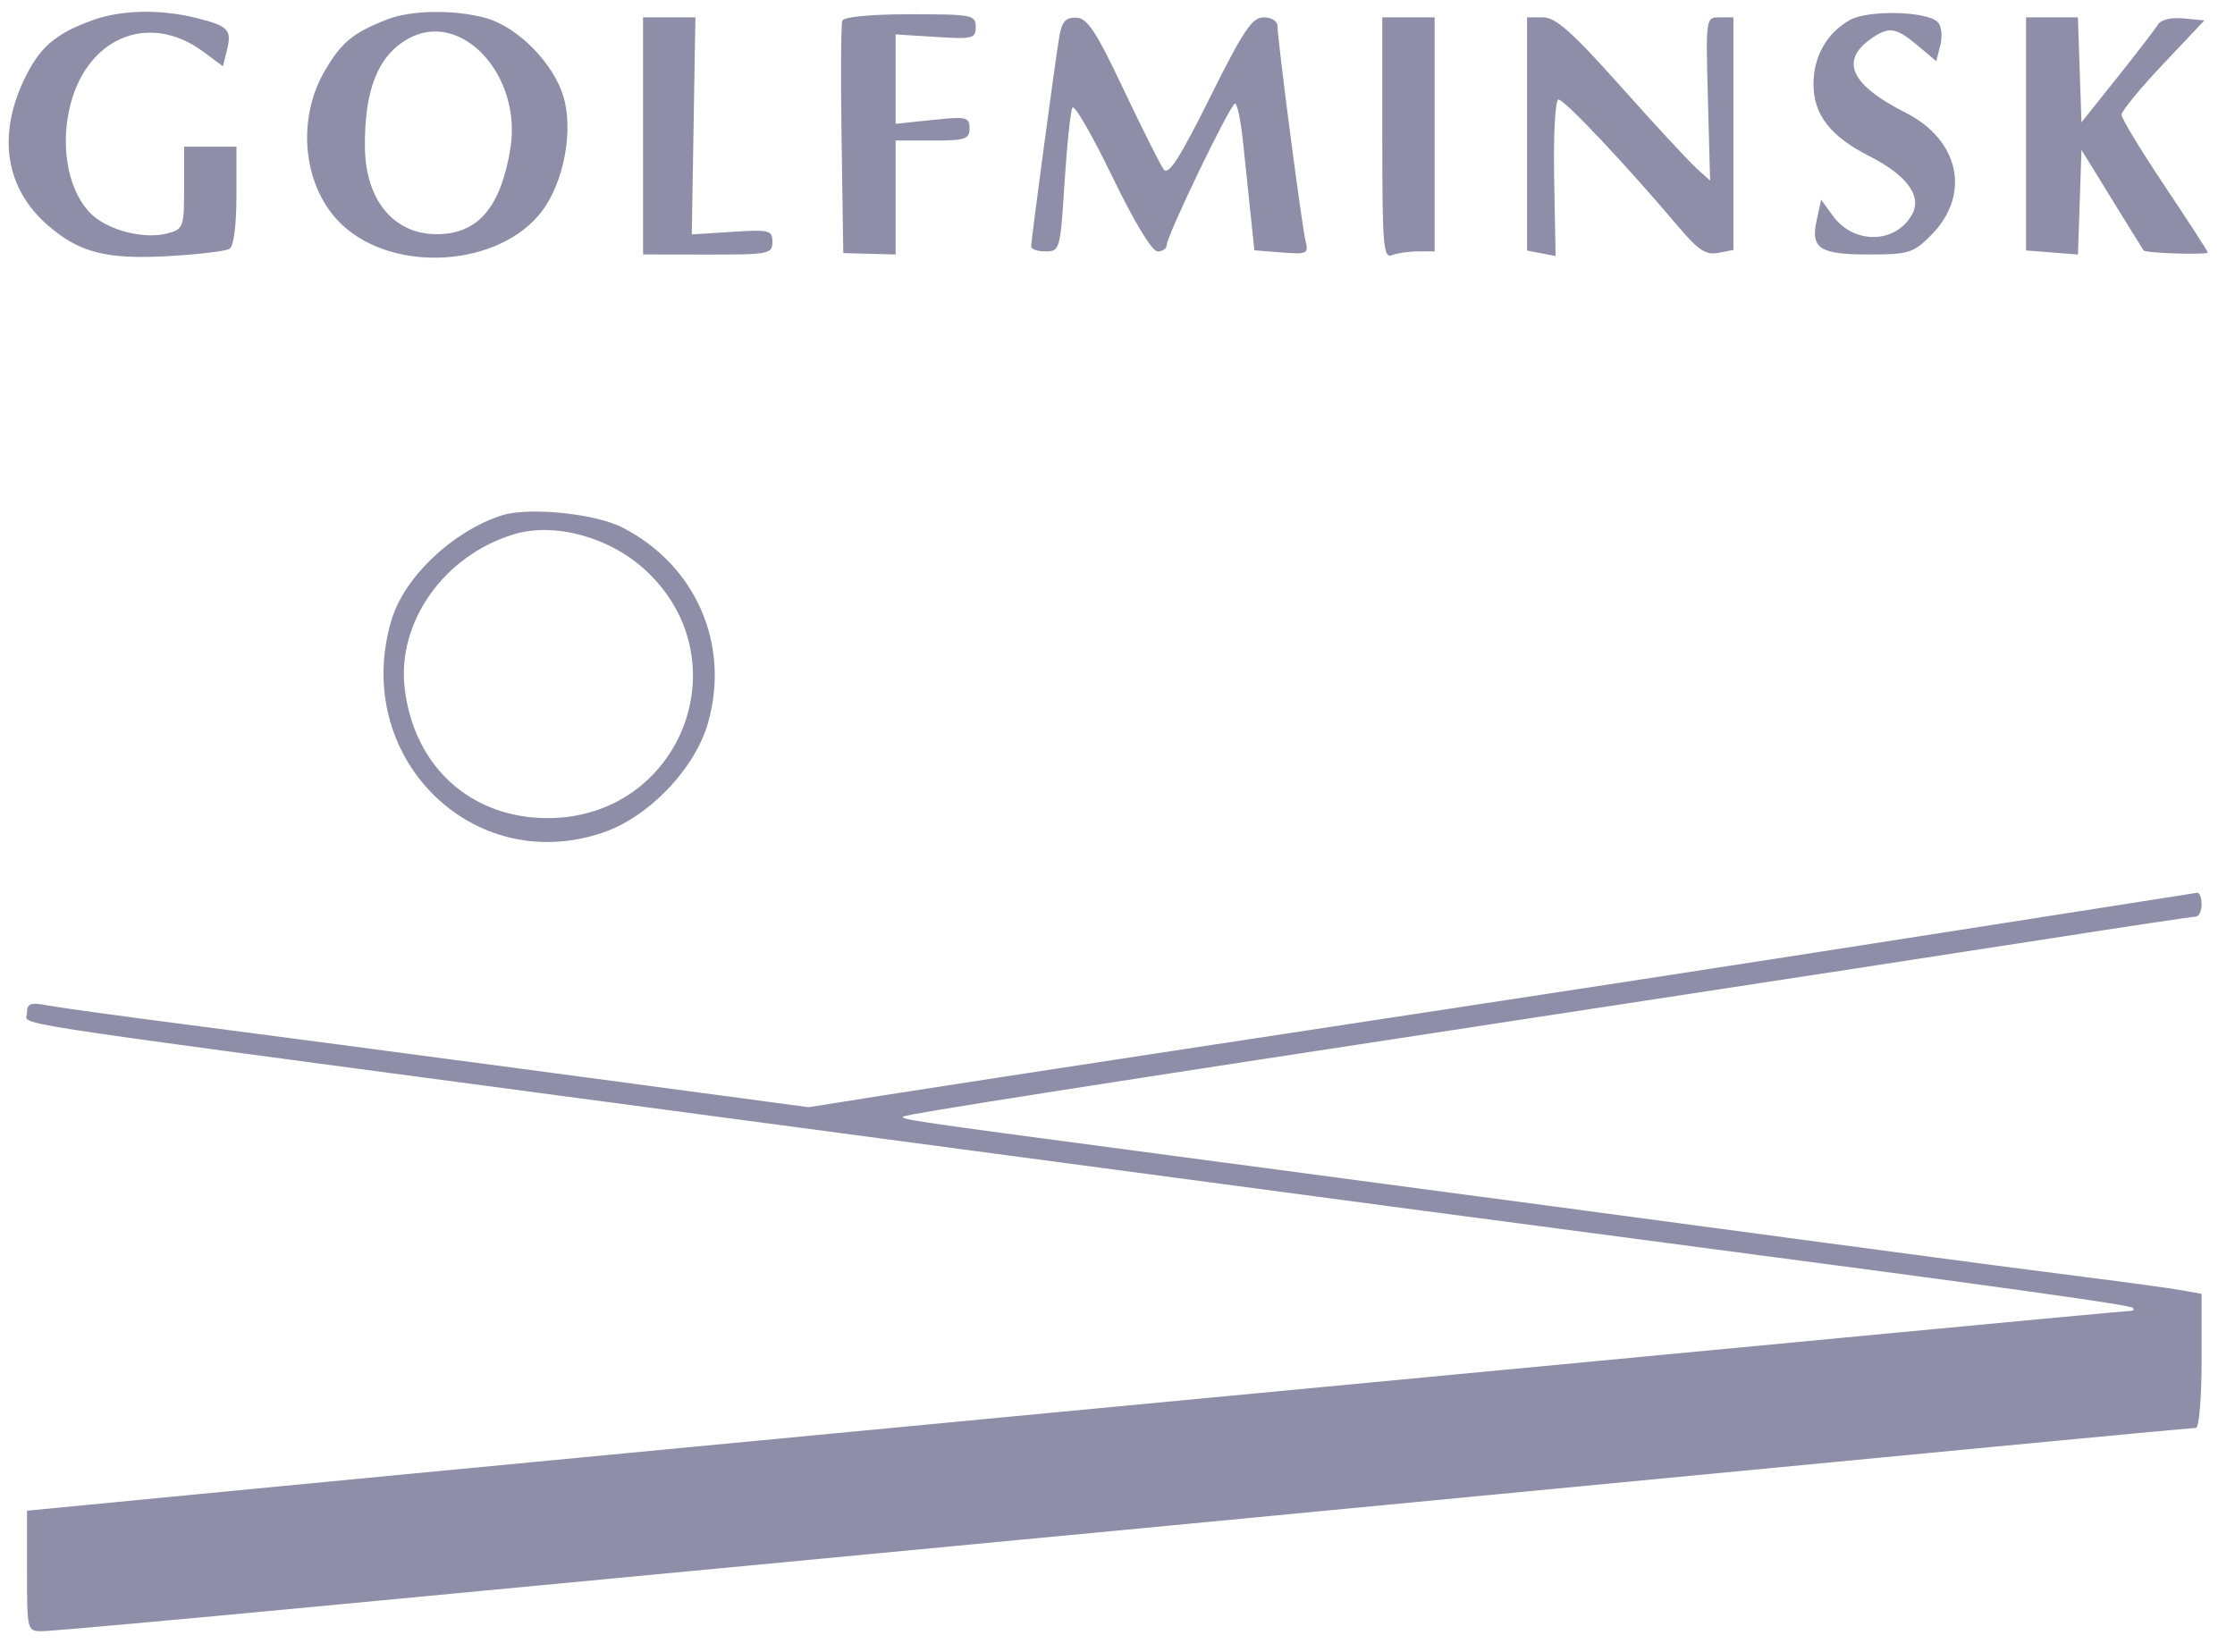 <svg width="69" height="51" viewBox="0 0 69 51" fill="none" xmlns="http://www.w3.org/2000/svg">
<path fill-rule="evenodd" clip-rule="evenodd" d="M2.88 0.616C1.698 1.038 1.206 1.468 0.725 2.499C-0.079 4.226 0.184 5.82 1.455 6.937C2.438 7.8 3.281 8.018 5.216 7.907C6.128 7.855 6.971 7.754 7.088 7.681C7.216 7.602 7.3 6.948 7.3 6.039V4.529L6.492 4.529L5.684 4.528V5.798C5.684 7.018 5.664 7.073 5.168 7.206C4.466 7.395 3.362 7.12 2.834 6.624C2.15 5.981 1.865 4.682 2.13 3.419C2.598 1.188 4.568 0.326 6.283 1.601L6.881 2.047L7.002 1.567C7.165 0.918 7.063 0.807 6.078 0.559C4.968 0.279 3.764 0.301 2.88 0.616ZM11.96 0.597C10.896 1.013 10.547 1.301 10.028 2.185C9.127 3.724 9.364 5.823 10.566 6.945C12.183 8.456 15.423 8.237 16.725 6.529C17.407 5.634 17.71 4.034 17.395 2.983C17.084 1.945 15.983 0.831 14.998 0.557C14.04 0.291 12.697 0.309 11.96 0.597ZM26.005 0.637C25.963 0.745 25.953 2.404 25.982 4.324L26.034 7.814L26.842 7.836L27.65 7.857L27.65 6.098L27.65 4.339H28.791C29.802 4.339 29.932 4.296 29.932 3.961C29.932 3.614 29.843 3.593 28.791 3.703L27.65 3.823V2.442V1.062L28.886 1.14C30.031 1.213 30.122 1.19 30.123 0.83C30.123 0.462 30.012 0.44 28.102 0.44C26.888 0.44 26.051 0.519 26.005 0.637ZM57.108 0.619C56.396 1.022 55.987 1.742 55.987 2.595C55.987 3.541 56.506 4.21 57.714 4.822C58.858 5.402 59.338 6.047 59.039 6.604C58.544 7.529 57.24 7.562 56.587 6.666L56.224 6.167L56.086 6.794C55.892 7.676 56.168 7.857 57.705 7.857C58.925 7.857 59.067 7.813 59.611 7.269C60.856 6.025 60.506 4.327 58.829 3.478C57.138 2.621 56.791 1.877 57.765 1.195C58.315 0.81 58.532 0.841 59.199 1.403L59.778 1.889L59.904 1.389C59.974 1.107 59.938 0.797 59.822 0.68C59.484 0.343 57.669 0.301 57.108 0.619ZM19.852 4.196L19.853 7.857L21.849 7.86C23.739 7.862 23.846 7.841 23.846 7.47C23.846 7.107 23.757 7.084 22.601 7.158L21.357 7.237L21.413 3.886L21.469 0.535L20.661 0.535L19.852 0.535V4.196ZM32.699 1.153C32.565 1.963 31.834 7.416 31.834 7.611C31.834 7.694 32.036 7.762 32.282 7.762C32.719 7.762 32.734 7.705 32.866 5.632C32.94 4.46 33.05 3.42 33.111 3.322C33.172 3.223 33.724 4.182 34.339 5.453C35.02 6.86 35.566 7.762 35.737 7.762C35.892 7.762 36.018 7.677 36.018 7.572C36.018 7.282 37.988 3.198 38.128 3.198C38.196 3.198 38.305 3.711 38.371 4.339C38.437 4.967 38.543 5.986 38.608 6.604L38.726 7.728L39.568 7.795C40.349 7.857 40.403 7.832 40.308 7.453C40.192 6.991 39.441 1.24 39.441 0.813C39.441 0.652 39.262 0.536 39.014 0.536C38.655 0.536 38.386 0.938 37.352 3.015C36.415 4.897 36.072 5.43 35.925 5.229C35.819 5.083 35.262 3.972 34.687 2.76C33.826 0.945 33.567 0.553 33.221 0.545C32.893 0.537 32.78 0.67 32.699 1.153ZM42.675 4.264C42.675 7.586 42.707 7.981 42.975 7.878C43.141 7.814 43.504 7.762 43.784 7.762L44.291 7.762V4.149V0.535H43.483H42.675V4.264ZM47.144 4.136V7.736L47.584 7.82L48.025 7.905L47.981 5.504C47.956 4.158 48.013 3.09 48.111 3.073C48.274 3.046 50.181 5.067 51.836 7.022C52.431 7.725 52.669 7.88 53.046 7.808L53.515 7.718V4.127V0.535H53.087C52.661 0.535 52.66 0.548 52.727 3.055L52.795 5.575L52.373 5.195C52.141 4.986 51.092 3.852 50.042 2.675C48.536 0.987 48.028 0.535 47.638 0.535H47.144V4.136ZM62.549 4.134V7.732L63.35 7.795L64.152 7.859L64.206 6.243L64.26 4.627L65.196 6.147C65.71 6.983 66.153 7.697 66.18 7.733C66.245 7.818 68.16 7.877 68.159 7.794C68.159 7.758 67.56 6.834 66.828 5.739C66.096 4.644 65.496 3.656 65.496 3.544C65.496 3.431 66.072 2.73 66.776 1.985L68.056 0.63L67.414 0.569C67.027 0.532 66.712 0.607 66.62 0.759C66.536 0.897 65.971 1.633 65.364 2.394L64.26 3.777L64.205 2.156L64.15 0.535H63.349H62.549V4.134ZM12.605 1.194C11.674 1.713 11.252 2.764 11.265 4.531C11.278 6.169 12.149 7.23 13.481 7.23C14.75 7.23 15.457 6.411 15.755 4.598C16.129 2.326 14.239 0.284 12.605 1.194ZM15.477 15.916C13.96 16.414 12.484 17.817 12.088 19.137C10.83 23.336 14.559 27.088 18.617 25.705C20.029 25.224 21.447 23.746 21.855 22.33C22.555 19.9 21.481 17.443 19.212 16.285C18.36 15.85 16.299 15.646 15.477 15.916ZM15.857 16.498C13.705 17.153 12.251 19.208 12.494 21.253C12.779 23.665 14.534 25.259 16.905 25.259C20.979 25.259 22.921 20.44 19.973 17.646C18.86 16.592 17.134 16.11 15.857 16.498ZM59.981 28.794C52.397 29.979 50.381 30.289 36.589 32.387C32.771 32.968 28.593 33.61 27.304 33.814L24.962 34.184L17.13 33.136C12.822 32.56 7.685 31.881 5.715 31.627C3.745 31.373 1.841 31.111 1.484 31.044C0.933 30.941 0.834 30.976 0.834 31.277C0.834 31.664 -0.492 31.457 16.619 33.74C20.123 34.207 24.873 34.841 27.175 35.148C42.211 37.154 46.259 37.693 51.518 38.384C62.002 39.763 65.752 40.286 65.847 40.381C65.898 40.432 65.862 40.474 65.766 40.474C65.67 40.474 62.425 40.776 58.555 41.144C54.684 41.512 48.394 42.108 44.576 42.469C40.758 42.829 35.324 43.344 32.5 43.613C29.675 43.882 23.813 44.44 19.472 44.853C15.131 45.266 9.162 45.837 6.207 46.123L0.834 46.642V48.503C0.834 50.341 0.84 50.363 1.292 50.363C1.543 50.363 5.373 50.019 9.802 49.598C14.232 49.178 20.979 48.538 24.797 48.177C28.615 47.816 34.007 47.304 36.779 47.038C39.551 46.772 44.942 46.257 48.76 45.892C52.578 45.528 58.383 44.972 61.66 44.658C64.936 44.344 67.697 44.087 67.793 44.087C67.89 44.087 67.969 43.156 67.969 42.016V39.946L67.351 39.836C67.011 39.775 65.663 39.591 64.355 39.426C63.048 39.262 59.796 38.834 57.128 38.475C52.074 37.795 44.805 36.825 35.02 35.525C28.194 34.619 27.795 34.56 27.88 34.475C27.956 34.399 33.384 33.549 48.475 31.249C54.333 30.356 61.032 29.328 63.363 28.964C65.694 28.6 67.683 28.302 67.784 28.302C67.886 28.302 67.969 28.131 67.969 27.922C67.969 27.712 67.905 27.552 67.826 27.565C67.748 27.578 64.217 28.131 59.981 28.794Z" fill="#8E8EA8"/>
</svg>
